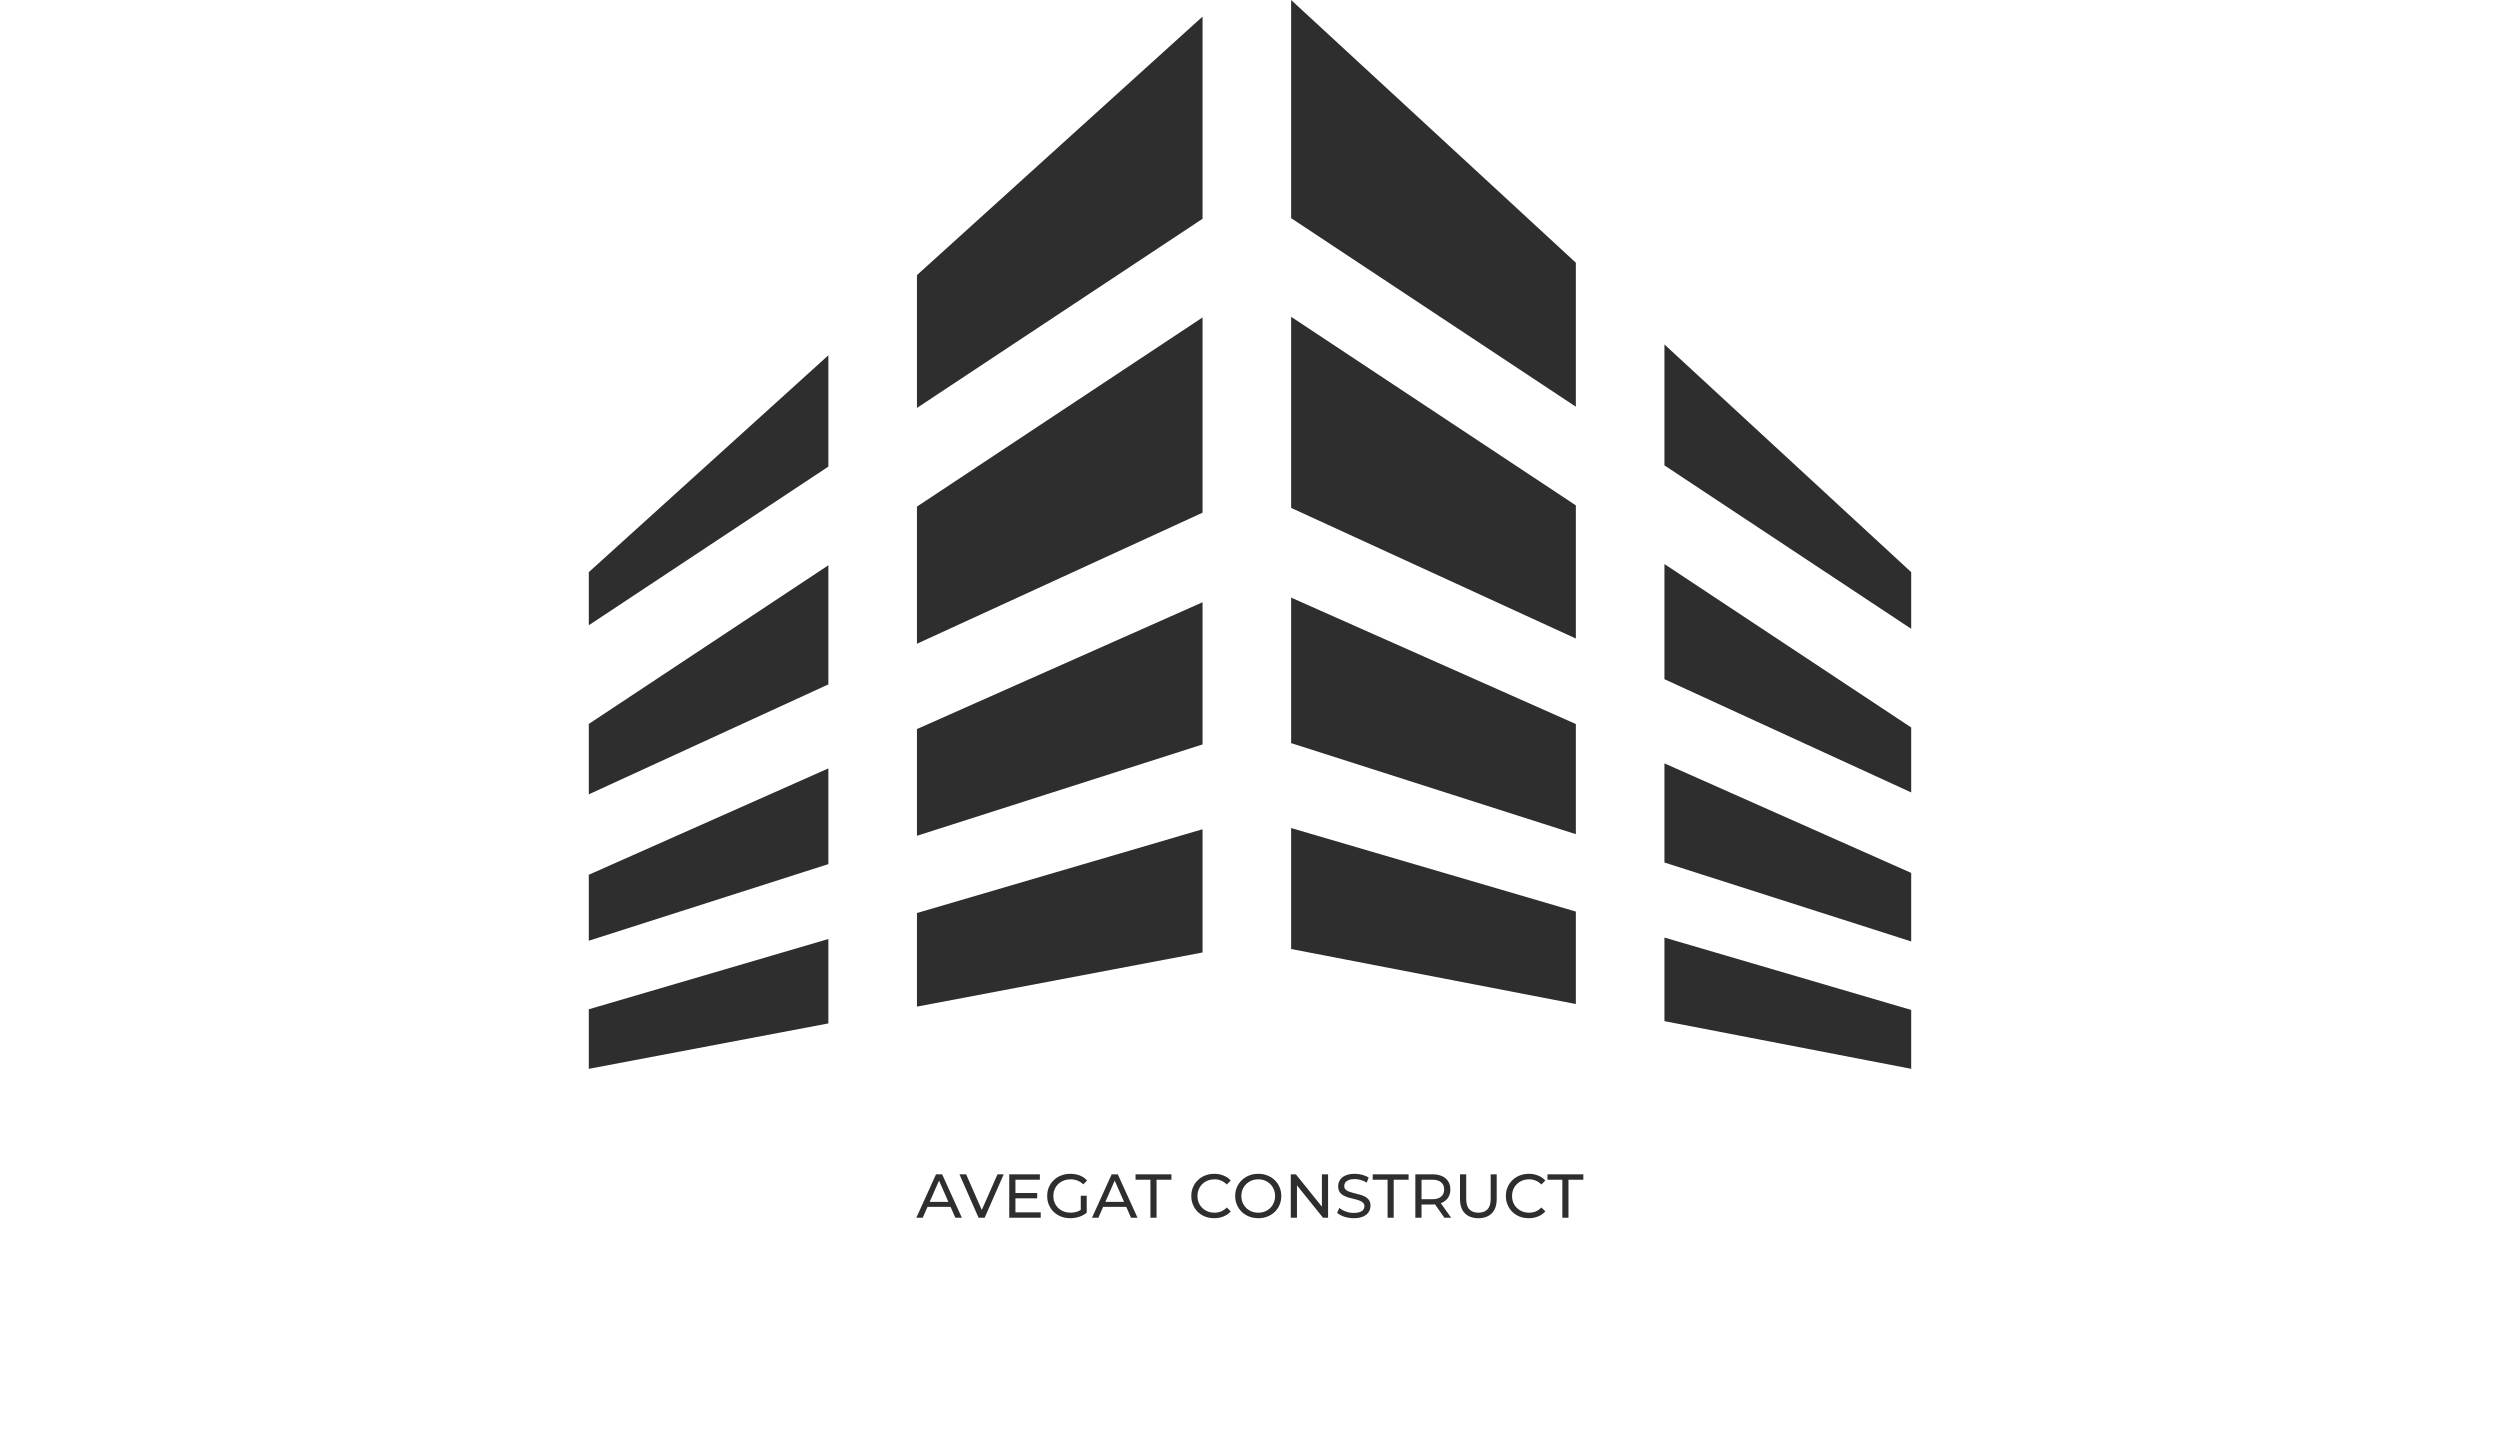 <svg width="968" height="557" viewBox="0 0 968 557" fill="none" xmlns="http://www.w3.org/2000/svg">
<path d="M354.812 471.494L362.42 454.694H364.796L372.428 471.494H369.908L363.116 456.038H364.076L357.284 471.494H354.812ZM358.052 467.294L358.7 465.374H368.156L368.852 467.294H358.052ZM378.891 471.494L371.499 454.694H374.091L380.883 470.198H379.395L386.235 454.694H388.635L381.267 471.494H378.891ZM392.962 461.942H401.602V463.982H392.962V461.942ZM393.178 469.406H402.97V471.494H390.778V454.694H402.634V456.782H393.178V469.406ZM414.417 471.686C413.121 471.686 411.929 471.478 410.841 471.062C409.753 470.63 408.809 470.03 408.009 469.262C407.209 468.478 406.585 467.566 406.137 466.526C405.689 465.486 405.465 464.342 405.465 463.094C405.465 461.846 405.689 460.702 406.137 459.662C406.585 458.622 407.209 457.718 408.009 456.95C408.825 456.166 409.777 455.566 410.865 455.15C411.953 454.718 413.153 454.502 414.465 454.502C415.793 454.502 417.009 454.718 418.113 455.15C419.217 455.582 420.153 456.23 420.921 457.094L419.433 458.582C418.745 457.91 417.993 457.422 417.177 457.118C416.377 456.798 415.505 456.638 414.561 456.638C413.601 456.638 412.705 456.798 411.873 457.118C411.057 457.438 410.345 457.886 409.737 458.462C409.145 459.038 408.681 459.726 408.345 460.526C408.025 461.31 407.865 462.166 407.865 463.094C407.865 464.006 408.025 464.862 408.345 465.662C408.681 466.446 409.145 467.134 409.737 467.726C410.345 468.302 411.057 468.75 411.873 469.07C412.689 469.39 413.577 469.55 414.537 469.55C415.433 469.55 416.289 469.414 417.105 469.142C417.937 468.854 418.705 468.382 419.409 467.726L420.777 469.55C419.945 470.254 418.969 470.79 417.849 471.158C416.745 471.51 415.601 471.686 414.417 471.686ZM418.473 469.238V462.998H420.777V469.55L418.473 469.238ZM422.828 471.494L430.436 454.694H432.812L440.444 471.494H437.924L431.132 456.038H432.092L425.3 471.494H422.828ZM426.068 467.294L426.716 465.374H436.172L436.868 467.294H426.068ZM445.442 471.494V456.782H439.682V454.694H453.578V456.782H447.818V471.494H445.442ZM470.149 471.686C468.869 471.686 467.685 471.478 466.597 471.062C465.525 470.63 464.589 470.03 463.789 469.262C463.005 468.478 462.389 467.566 461.941 466.526C461.493 465.486 461.269 464.342 461.269 463.094C461.269 461.846 461.493 460.702 461.941 459.662C462.389 458.622 463.013 457.718 463.813 456.95C464.613 456.166 465.549 455.566 466.621 455.15C467.709 454.718 468.893 454.502 470.173 454.502C471.469 454.502 472.661 454.726 473.749 455.174C474.853 455.606 475.789 456.254 476.557 457.118L474.997 458.63C474.357 457.958 473.637 457.462 472.837 457.142C472.037 456.806 471.181 456.638 470.269 456.638C469.325 456.638 468.445 456.798 467.629 457.118C466.829 457.438 466.133 457.886 465.541 458.462C464.949 459.038 464.485 459.726 464.149 460.526C463.829 461.31 463.669 462.166 463.669 463.094C463.669 464.022 463.829 464.886 464.149 465.686C464.485 466.47 464.949 467.15 465.541 467.726C466.133 468.302 466.829 468.75 467.629 469.07C468.445 469.39 469.325 469.55 470.269 469.55C471.181 469.55 472.037 469.39 472.837 469.07C473.637 468.734 474.357 468.222 474.997 467.534L476.557 469.046C475.789 469.91 474.853 470.566 473.749 471.014C472.661 471.462 471.461 471.686 470.149 471.686ZM487.213 471.686C485.933 471.686 484.741 471.47 483.637 471.038C482.549 470.606 481.605 470.006 480.805 469.238C480.005 468.454 479.381 467.542 478.933 466.502C478.485 465.462 478.261 464.326 478.261 463.094C478.261 461.862 478.485 460.726 478.933 459.686C479.381 458.646 480.005 457.742 480.805 456.974C481.605 456.19 482.549 455.582 483.637 455.15C484.725 454.718 485.917 454.502 487.213 454.502C488.493 454.502 489.669 454.718 490.741 455.15C491.829 455.566 492.773 456.166 493.573 456.95C494.389 457.718 495.013 458.622 495.445 459.662C495.893 460.702 496.117 461.846 496.117 463.094C496.117 464.342 495.893 465.486 495.445 466.526C495.013 467.566 494.389 468.478 493.573 469.262C492.773 470.03 491.829 470.63 490.741 471.062C489.669 471.478 488.493 471.686 487.213 471.686ZM487.213 469.55C488.141 469.55 488.997 469.39 489.781 469.07C490.581 468.75 491.269 468.302 491.845 467.726C492.437 467.134 492.893 466.446 493.213 465.662C493.549 464.878 493.717 464.022 493.717 463.094C493.717 462.166 493.549 461.31 493.213 460.526C492.893 459.742 492.437 459.062 491.845 458.486C491.269 457.894 490.581 457.438 489.781 457.118C488.997 456.798 488.141 456.638 487.213 456.638C486.269 456.638 485.397 456.798 484.597 457.118C483.813 457.438 483.125 457.894 482.533 458.486C481.941 459.062 481.477 459.742 481.141 460.526C480.821 461.31 480.661 462.166 480.661 463.094C480.661 464.022 480.821 464.878 481.141 465.662C481.477 466.446 481.941 467.134 482.533 467.726C483.125 468.302 483.813 468.75 484.597 469.07C485.397 469.39 486.269 469.55 487.213 469.55ZM499.786 471.494V454.694H501.754L512.866 468.494H511.834V454.694H514.234V471.494H512.266L501.154 457.694H502.186V471.494H499.786ZM524.158 471.686C522.878 471.686 521.654 471.494 520.486 471.11C519.318 470.71 518.398 470.198 517.726 469.574L518.614 467.702C519.254 468.262 520.07 468.726 521.062 469.094C522.054 469.462 523.086 469.646 524.158 469.646C525.134 469.646 525.926 469.534 526.534 469.31C527.142 469.086 527.59 468.782 527.878 468.398C528.166 467.998 528.31 467.55 528.31 467.054C528.31 466.478 528.118 466.014 527.734 465.662C527.366 465.31 526.878 465.03 526.27 464.822C525.678 464.598 525.022 464.406 524.302 464.246C523.582 464.086 522.854 463.902 522.118 463.694C521.398 463.47 520.734 463.19 520.126 462.854C519.534 462.518 519.054 462.07 518.686 461.51C518.318 460.934 518.134 460.198 518.134 459.302C518.134 458.438 518.358 457.646 518.806 456.926C519.27 456.19 519.974 455.606 520.918 455.174C521.878 454.726 523.094 454.502 524.566 454.502C525.542 454.502 526.51 454.63 527.47 454.886C528.43 455.142 529.262 455.51 529.966 455.99L529.174 457.91C528.454 457.43 527.694 457.086 526.894 456.878C526.094 456.654 525.318 456.542 524.566 456.542C523.622 456.542 522.846 456.662 522.238 456.902C521.63 457.142 521.182 457.462 520.894 457.862C520.622 458.262 520.486 458.71 520.486 459.206C520.486 459.798 520.67 460.27 521.038 460.622C521.422 460.974 521.91 461.254 522.502 461.462C523.11 461.67 523.774 461.862 524.494 462.038C525.214 462.198 525.934 462.382 526.654 462.59C527.39 462.798 528.054 463.07 528.646 463.406C529.254 463.742 529.742 464.19 530.11 464.75C530.478 465.31 530.662 466.03 530.662 466.91C530.662 467.758 530.43 468.55 529.966 469.286C529.502 470.006 528.782 470.59 527.806 471.038C526.846 471.47 525.63 471.686 524.158 471.686ZM537.27 471.494V456.782H531.51V454.694H545.406V456.782H539.646V471.494H537.27ZM548.02 471.494V454.694H554.572C556.044 454.694 557.3 454.926 558.34 455.39C559.38 455.854 560.18 456.526 560.74 457.406C561.3 458.286 561.58 459.334 561.58 460.55C561.58 461.766 561.3 462.814 560.74 463.694C560.18 464.558 559.38 465.222 558.34 465.686C557.3 466.15 556.044 466.382 554.572 466.382H549.34L550.42 465.278V471.494H548.02ZM559.252 471.494L554.98 465.398H557.548L561.868 471.494H559.252ZM550.42 465.518L549.34 464.342H554.5C556.036 464.342 557.196 464.014 557.98 463.358C558.78 462.686 559.18 461.75 559.18 460.55C559.18 459.35 558.78 458.422 557.98 457.766C557.196 457.11 556.036 456.782 554.5 456.782H549.34L550.42 455.582V465.518ZM572.418 471.686C570.21 471.686 568.474 471.054 567.21 469.79C565.946 468.526 565.314 466.678 565.314 464.246V454.694H567.714V464.15C567.714 466.022 568.122 467.39 568.938 468.254C569.77 469.118 570.938 469.55 572.442 469.55C573.962 469.55 575.13 469.118 575.946 468.254C576.778 467.39 577.194 466.022 577.194 464.15V454.694H579.522V464.246C579.522 466.678 578.89 468.526 577.626 469.79C576.378 471.054 574.642 471.686 572.418 471.686ZM591.954 471.686C590.674 471.686 589.49 471.478 588.402 471.062C587.33 470.63 586.394 470.03 585.594 469.262C584.81 468.478 584.194 467.566 583.746 466.526C583.298 465.486 583.074 464.342 583.074 463.094C583.074 461.846 583.298 460.702 583.746 459.662C584.194 458.622 584.818 457.718 585.618 456.95C586.418 456.166 587.354 455.566 588.426 455.15C589.514 454.718 590.698 454.502 591.978 454.502C593.274 454.502 594.466 454.726 595.554 455.174C596.658 455.606 597.594 456.254 598.362 457.118L596.802 458.63C596.162 457.958 595.442 457.462 594.642 457.142C593.842 456.806 592.986 456.638 592.074 456.638C591.13 456.638 590.25 456.798 589.434 457.118C588.634 457.438 587.938 457.886 587.346 458.462C586.754 459.038 586.29 459.726 585.954 460.526C585.634 461.31 585.474 462.166 585.474 463.094C585.474 464.022 585.634 464.886 585.954 465.686C586.29 466.47 586.754 467.15 587.346 467.726C587.938 468.302 588.634 468.75 589.434 469.07C590.25 469.39 591.13 469.55 592.074 469.55C592.986 469.55 593.842 469.39 594.642 469.07C595.442 468.734 596.162 468.222 596.802 467.534L598.362 469.046C597.594 469.91 596.658 470.566 595.554 471.014C594.466 471.462 593.266 471.686 591.954 471.686ZM604.934 471.494V456.782H599.174V454.694H613.07V456.782H607.31V471.494H604.934Z" fill="#2E2E2E"/>
<path fill-rule="evenodd" clip-rule="evenodd" d="M610.17 101.724L499.924 0V84.468L610.17 157.483V101.724ZM610.17 195.683L499.924 122.668V196.655L610.17 247.244V195.683ZM644.468 262.983V218.399L740.015 281.68V306.828L644.468 262.983ZM610.17 280.343L499.924 231.394V287.736L610.17 322.996V280.343ZM644.468 333.966V295.572L740.015 337.996V364.525L644.468 333.966ZM610.17 352.955L499.924 320.616V367.457L610.17 388.76V352.955ZM644.468 395.388V363.016L740.015 391.043V413.851L644.468 395.388ZM644.468 180.199V133.371L740.015 221.533V243.48L644.468 180.199ZM227.984 221.533L320.745 137.565V180.667L227.984 242.102V221.533ZM227.984 280.303V307.564L320.745 264.997V218.867L227.984 280.303ZM227.984 413.851V390.792L320.745 363.582V396.266L227.984 413.851ZM320.745 334.583L227.984 364.251V338.708L320.745 297.521V334.583ZM355.044 389.764V353.521L465.626 321.083V368.801L355.044 389.764ZM355.044 323.613L465.626 288.246V233.193L355.044 282.292V323.613ZM465.626 122.914V198.514L355.044 249.258V196.152L465.626 122.914ZM465.626 84.713V6.417L355.044 106.517V157.951L465.626 84.713Z" fill="#2E2E2E"/>
</svg>
